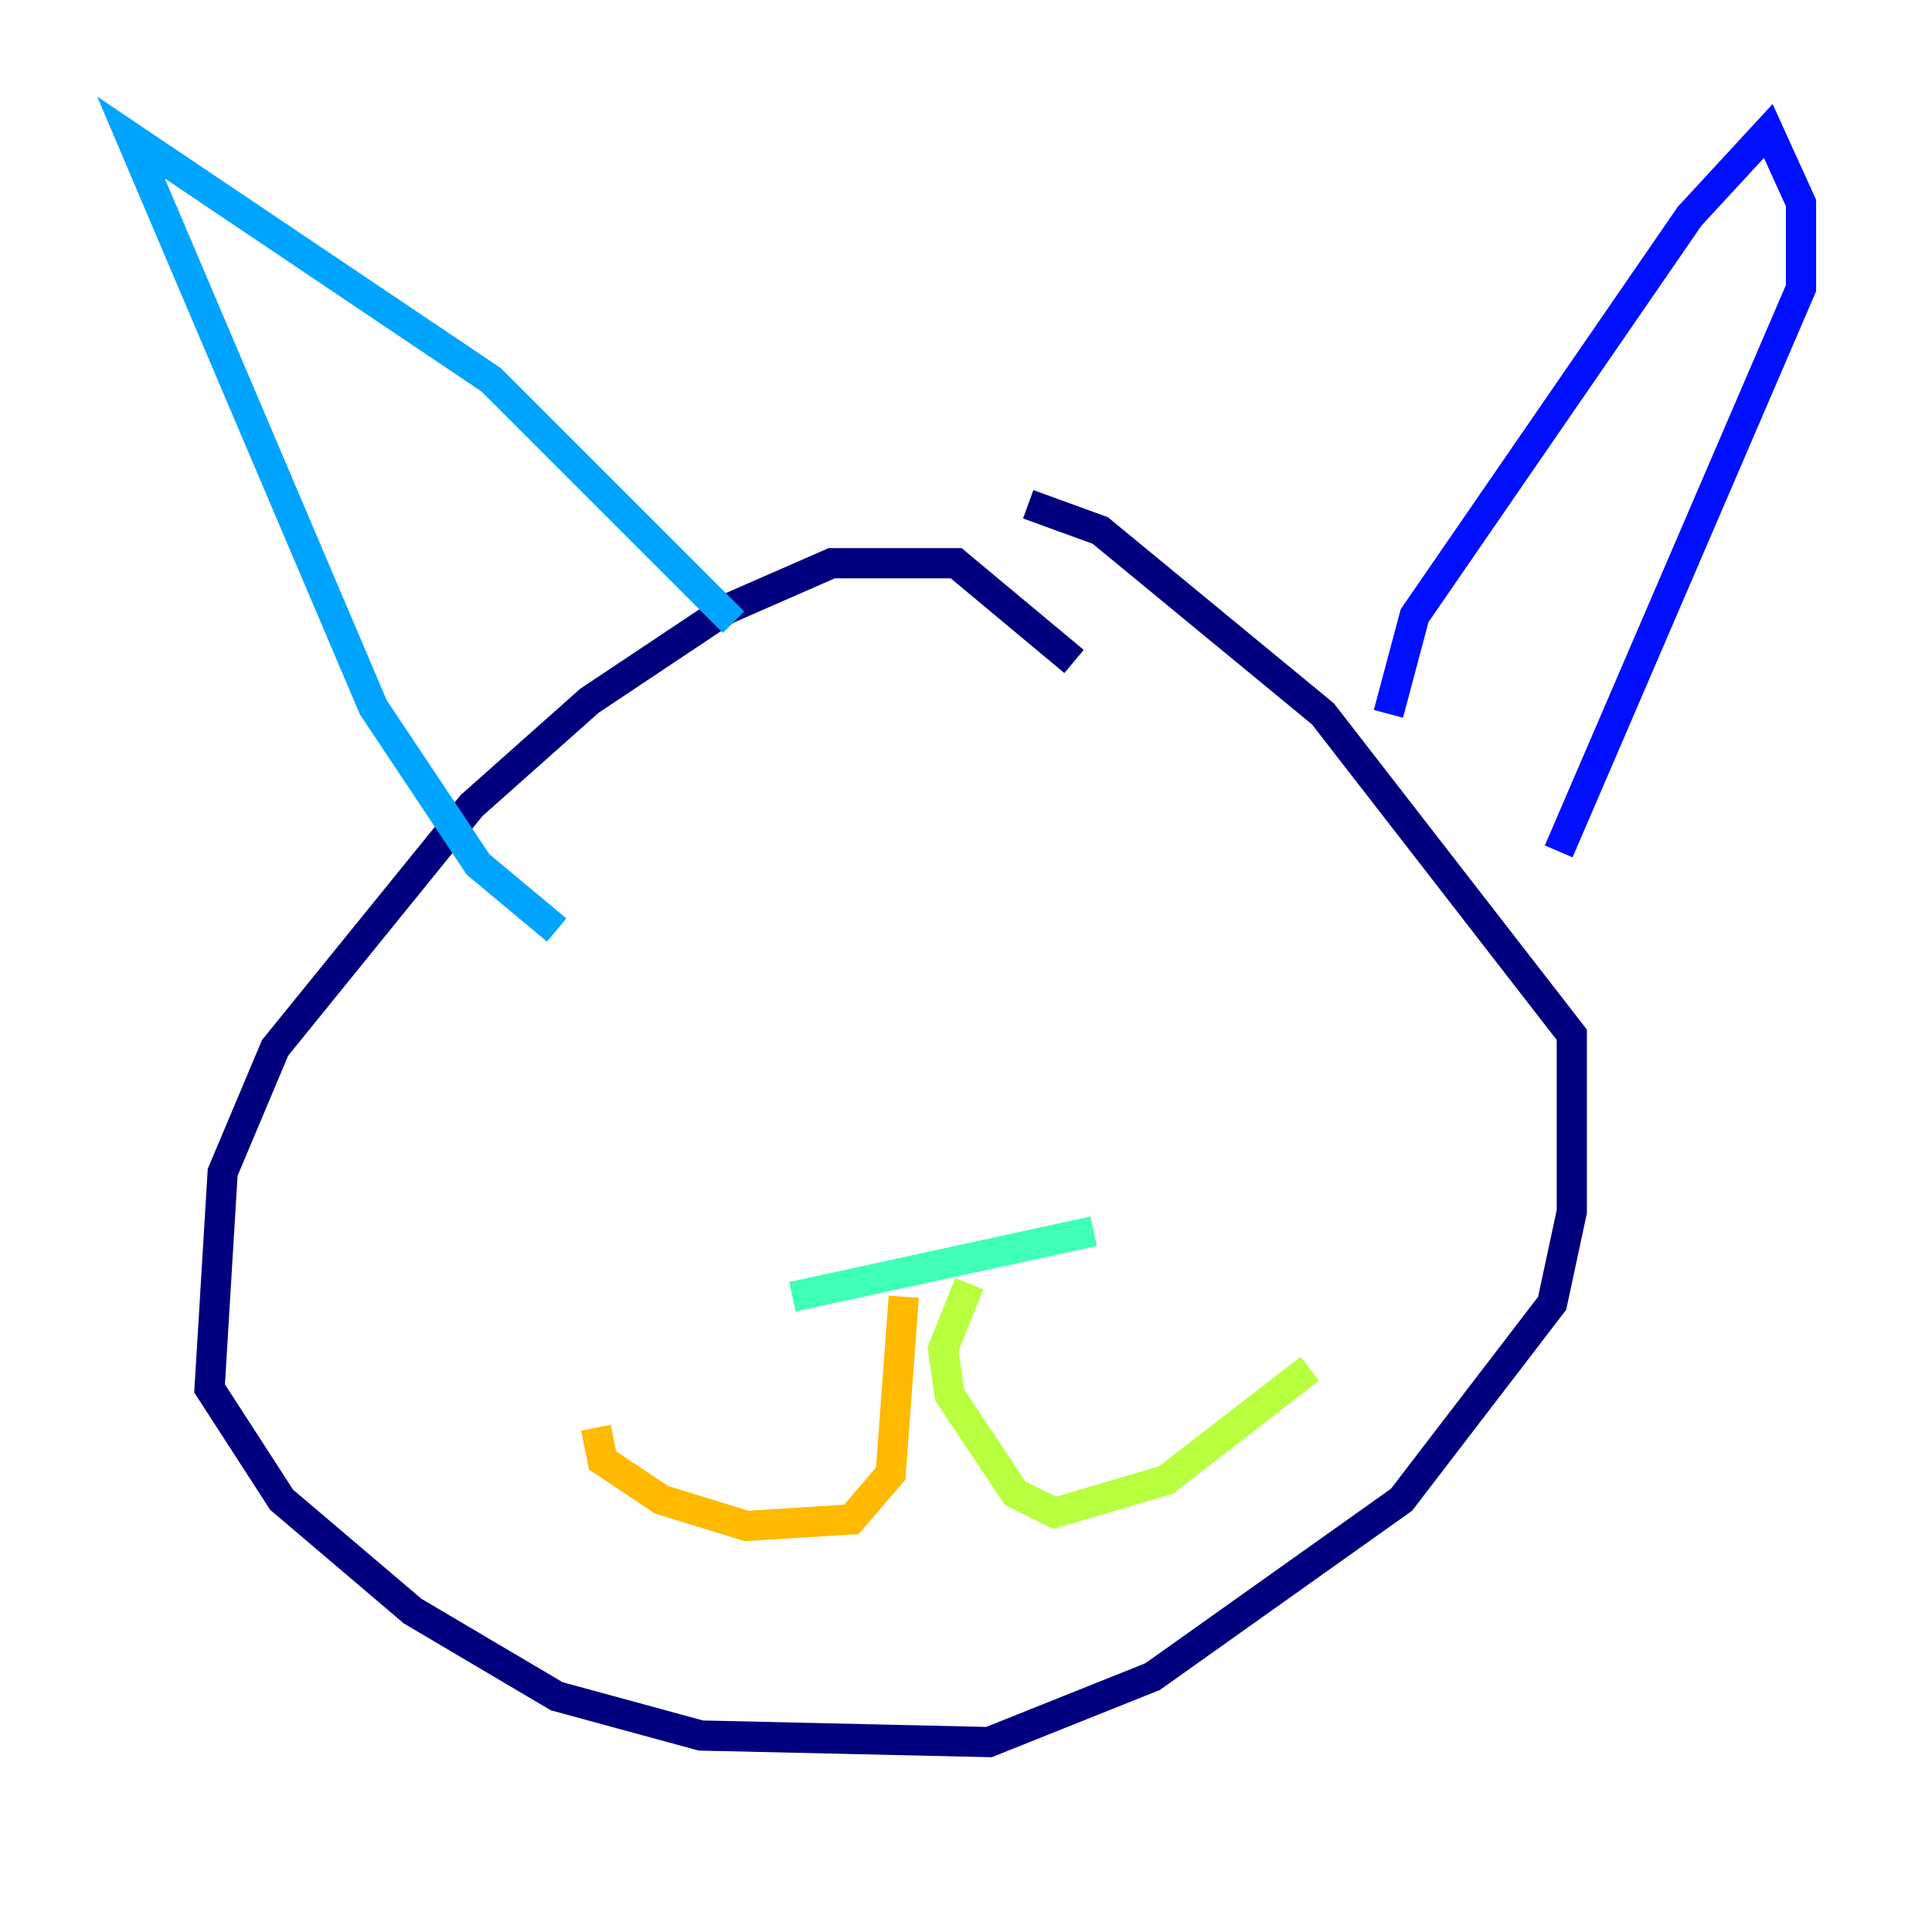 <?xml version="1.0" encoding="utf-8" ?>
<svg baseProfile="tiny" height="128" version="1.2" viewBox="0,0,128,128" width="128" xmlns="http://www.w3.org/2000/svg" xmlns:ev="http://www.w3.org/2001/xml-events" xmlns:xlink="http://www.w3.org/1999/xlink"><defs /><polyline fill="none" points="71.159,43.824 63.349,37.315 55.105,37.315 48.163,40.352 39.051,46.427 31.241,53.37 18.224,69.424 14.752,77.668 13.885,91.986 18.658,99.363 27.336,106.739 36.881,112.38 46.427,114.983 65.519,115.417 76.366,111.078 92.854,99.363 102.834,86.346 104.136,80.271 104.136,68.556 87.647,47.295 72.895,35.146 68.122,33.41" stroke="#00007f" stroke-width="2" /><polyline fill="none" points="91.986,47.295 93.722,40.786 111.946,14.319 117.153,8.678 119.322,13.451 119.322,19.091 103.268,56.407" stroke="#0010ff" stroke-width="2" /><polyline fill="none" points="48.597,41.22 32.542,25.166 8.678,9.112 24.732,46.861 31.675,57.275 36.881,61.614" stroke="#00a4ff" stroke-width="2" /><polyline fill="none" points="52.502,85.912 72.461,81.573" stroke="#3fffb7" stroke-width="2" /><polyline fill="none" points="64.217,85.044 62.481,89.383 62.915,92.42 67.254,98.929 69.858,100.231 77.234,98.061 86.78,90.685" stroke="#b7ff3f" stroke-width="2" /><polyline fill="none" points="59.878,85.912 59.01,97.627 56.407,100.664 49.464,101.098 43.824,99.363 39.919,96.759 39.485,94.59" stroke="#ffb900" stroke-width="2" /><polyline fill="none" points="51.634,59.444 51.634,59.444" stroke="#ff3000" stroke-width="2" /><polyline fill="none" points="81.573,62.481 81.573,62.481" stroke="#7f0000" stroke-width="2" /></svg>